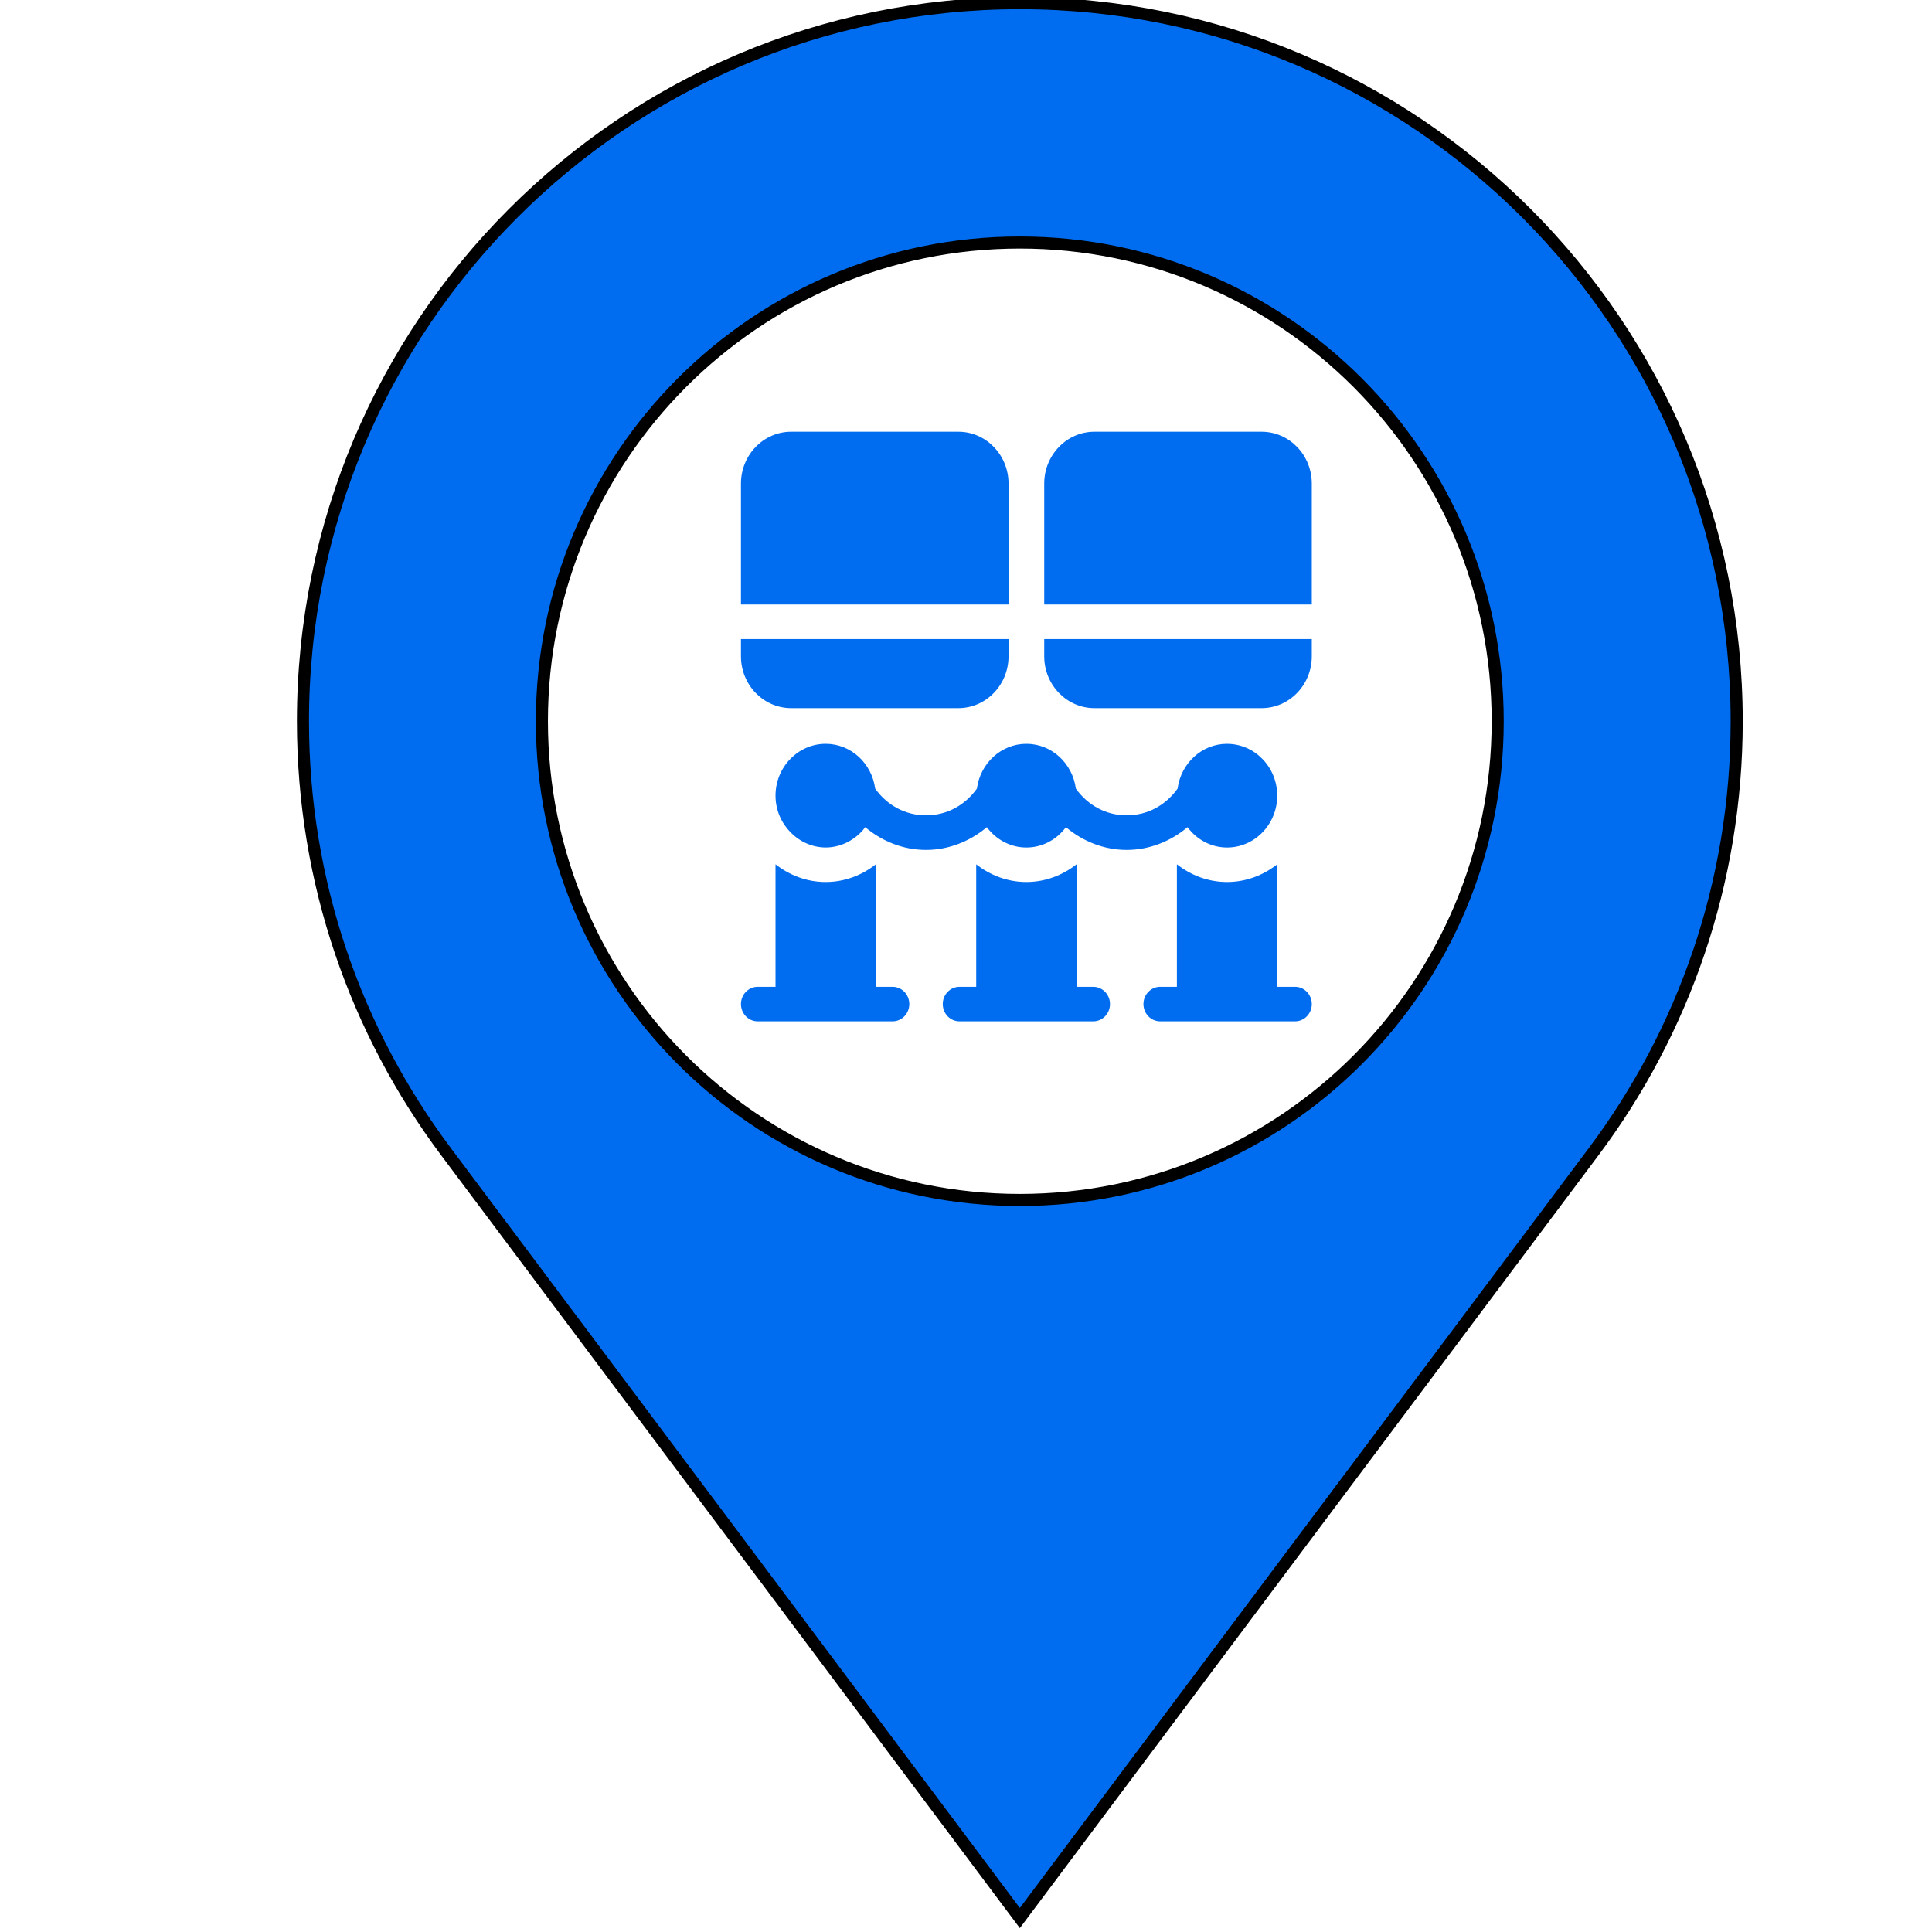 <?xml version="1.0"?>
<svg width="64" height="64" xmlns="http://www.w3.org/2000/svg" xmlns:svg="http://www.w3.org/2000/svg">
 <g class="layer">
  <title>Layer 1</title>
  <g id="svg_25"/>
  <g id="svg_26"/>
  <g id="svg_27"/>
  <g id="svg_28"/>
  <g id="svg_29"/>
  <g id="svg_30"/>
  <g id="svg_31"/>
  <g id="svg_32"/>
  <g id="svg_33"/>
  <g id="svg_34"/>
  <g id="svg_35"/>
  <g id="svg_36"/>
  <g id="svg_37"/>
  <g id="svg_38"/>
  <g id="svg_39"/>
  <g id="svg_44"/>
  <g id="svg_40">
   <g id="svg_1">
    <g id="svg_2">
     <path d="m40.648,24.64c-0.839,0 -1.528,0.648 -1.639,1.484c-0.401,0.559 -1.004,0.885 -1.685,0.885s-1.284,-0.326 -1.685,-0.885c-0.111,-0.836 -0.8,-1.484 -1.639,-1.484s-1.528,0.648 -1.639,1.484c-0.401,0.559 -1.004,0.885 -1.685,0.885s-1.284,-0.326 -1.685,-0.885c-0.111,-0.836 -0.8,-1.484 -1.639,-1.484c-0.916,0 -1.662,0.77 -1.662,1.717c0,0.956 0.779,1.717 1.662,1.717c0.447,0 0.903,-0.199 1.23,-0.572l0,-0c0.028,-0.032 0.054,-0.066 0.08,-0.1c0.565,0.473 1.266,0.753 2.014,0.753s1.449,-0.281 2.014,-0.753c0.304,0.406 0.775,0.673 1.31,0.673s1.006,-0.266 1.31,-0.673c0.565,0.473 1.266,0.753 2.014,0.753s1.449,-0.281 2.014,-0.753c0.304,0.406 0.775,0.673 1.31,0.673c0.916,0 1.662,-0.77 1.662,-1.717c0,-0.947 -0.746,-1.717 -1.662,-1.717z" fill="#006DF0" id="svg_3"/>
    </g>
   </g>
   <g id="svg_4">
    <g id="svg_5">
     <path d="m29.568,32.689l-0.554,0l0,-4.044c0,-0.005 -0.001,-0.009 -0.001,-0.013c-0.464,0.362 -1.035,0.586 -1.661,0.586s-1.197,-0.223 -1.661,-0.586c-0,0.005 -0.001,0.009 -0.001,0.013l0,4.044l-0.591,0c-0.306,0 -0.554,0.256 -0.554,0.572c0,0.316 0.248,0.572 0.554,0.572c0.473,0 3.996,0 4.469,0c0.306,0 0.554,-0.256 0.554,-0.572c0,-0.316 -0.248,-0.572 -0.554,-0.572z" fill="#006DF0" id="svg_6"/>
    </g>
   </g>
   <g id="svg_7">
    <g id="svg_8">
     <path d="m36.216,32.689l-0.554,0l0,-4.044c0,-0.005 -0.001,-0.009 -0.001,-0.013c-0.464,0.362 -1.035,0.586 -1.661,0.586s-1.197,-0.223 -1.661,-0.586c-0,0.005 -0.001,0.009 -0.001,0.013l0,4.044l-0.554,0c-0.306,0 -0.554,0.256 -0.554,0.572c0,0.316 0.248,0.572 0.554,0.572c0.473,0 3.959,0 4.432,0c0.306,0 0.554,-0.256 0.554,-0.572c0,-0.316 -0.248,-0.572 -0.554,-0.572z" fill="#006DF0" id="svg_9"/>
    </g>
   </g>
   <g id="svg_10">
    <g id="svg_11">
     <path d="m42.901,32.689l-0.591,0l0,-4.044c0,-0.005 -0.001,-0.009 -0.001,-0.013c-0.464,0.362 -1.035,0.586 -1.661,0.586s-1.197,-0.223 -1.661,-0.586c-0,0.005 -0.001,0.009 -0.001,0.013l0,4.044l-0.554,0c-0.306,0 -0.554,0.256 -0.554,0.572c0,0.316 0.248,0.572 0.554,0.572c0.473,0 3.996,0 4.469,0c0.306,0 0.554,-0.256 0.554,-0.572c0,-0.316 -0.248,-0.572 -0.554,-0.572z" fill="#006DF0" id="svg_12"/>
    </g>
   </g>
   <g id="svg_13">
    <g id="svg_14">
     <path d="m31.747,14.302l-5.54,0c-0.916,0 -1.662,0.77 -1.662,1.717l0,4.006l8.864,0l0,-4.006c0,-0.947 -0.746,-1.717 -1.662,-1.717z" fill="#006DF0" id="svg_15"/>
    </g>
   </g>
   <g id="svg_16">
    <g id="svg_17">
     <path d="m24.545,21.169l0,0.572c0,0.947 0.746,1.717 1.662,1.717l5.54,0c0.916,0 1.662,-0.77 1.662,-1.717l0,-0.572l-8.864,0z" fill="#006DF0" id="svg_18"/>
    </g>
   </g>
   <g id="svg_19">
    <g id="svg_20">
     <path d="m41.793,14.302l-5.54,0c-0.916,0 -1.662,0.77 -1.662,1.717l0,4.006l8.864,0l0,-4.006c0,-0.947 -0.746,-1.717 -1.662,-1.717z" fill="#006DF0" id="svg_21"/>
    </g>
   </g>
   <g id="svg_22">
    <g id="svg_23">
     <path d="m34.591,21.169l0,0.572c0,0.947 0.746,1.717 1.662,1.717l5.54,0c0.916,0 1.662,-0.77 1.662,-1.717l0,-0.572l-8.864,0z" fill="#006DF0" id="svg_24"/>
    </g>
   </g>
  </g>
  <path d="m33.782,0.105c-13.114,0 -23.746,10.651 -23.746,23.787c0,5.351 1.762,10.283 4.739,14.26l19.008,25.386l19.008,-25.386c2.977,-3.976 4.739,-8.909 4.739,-14.26c0,-13.136 -10.633,-23.787 -23.747,-23.787zm0,39.645c-8.743,0 -15.831,-7.1 -15.831,-15.858c0,-8.758 7.088,-15.858 15.831,-15.858c8.743,0 15.831,7.101 15.831,15.858c0,8.758 -7.088,15.858 -15.831,15.858z" fill="#006DF0" id="svg_47" stroke="#000000" stroke-width="0.4"/>
  <g id="svg_48" transform="matrix(0.131 0 0 0.131 -0.201 171.192)"/>
  <g id="svg_49" transform="matrix(0.131 0 0 0.131 -0.201 171.192)"/>
  <g id="svg_50" transform="matrix(0.131 0 0 0.131 -0.201 171.192)"/>
  <g id="svg_51" transform="matrix(0.131 0 0 0.131 -0.201 171.192)"/>
  <g id="svg_52" transform="matrix(0.131 0 0 0.131 -0.201 171.192)"/>
  <g id="svg_53" transform="matrix(0.131 0 0 0.131 -0.201 171.192)"/>
  <g id="svg_54" transform="matrix(0.131 0 0 0.131 -0.201 171.192)"/>
  <g id="svg_55" transform="matrix(0.131 0 0 0.131 -0.201 171.192)"/>
  <g id="svg_56" transform="matrix(0.131 0 0 0.131 -0.201 171.192)"/>
  <g id="svg_57" transform="matrix(0.131 0 0 0.131 -0.201 171.192)"/>
  <g id="svg_58" transform="matrix(0.131 0 0 0.131 -0.201 171.192)"/>
  <g id="svg_59" transform="matrix(0.131 0 0 0.131 -0.201 171.192)"/>
  <g id="svg_60" transform="matrix(0.131 0 0 0.131 -0.201 171.192)"/>
  <g id="svg_61" transform="matrix(0.131 0 0 0.131 -0.201 171.192)"/>
  <g id="svg_62" transform="matrix(0.131 0 0 0.131 -0.201 171.192)"/>
 </g>

</svg>